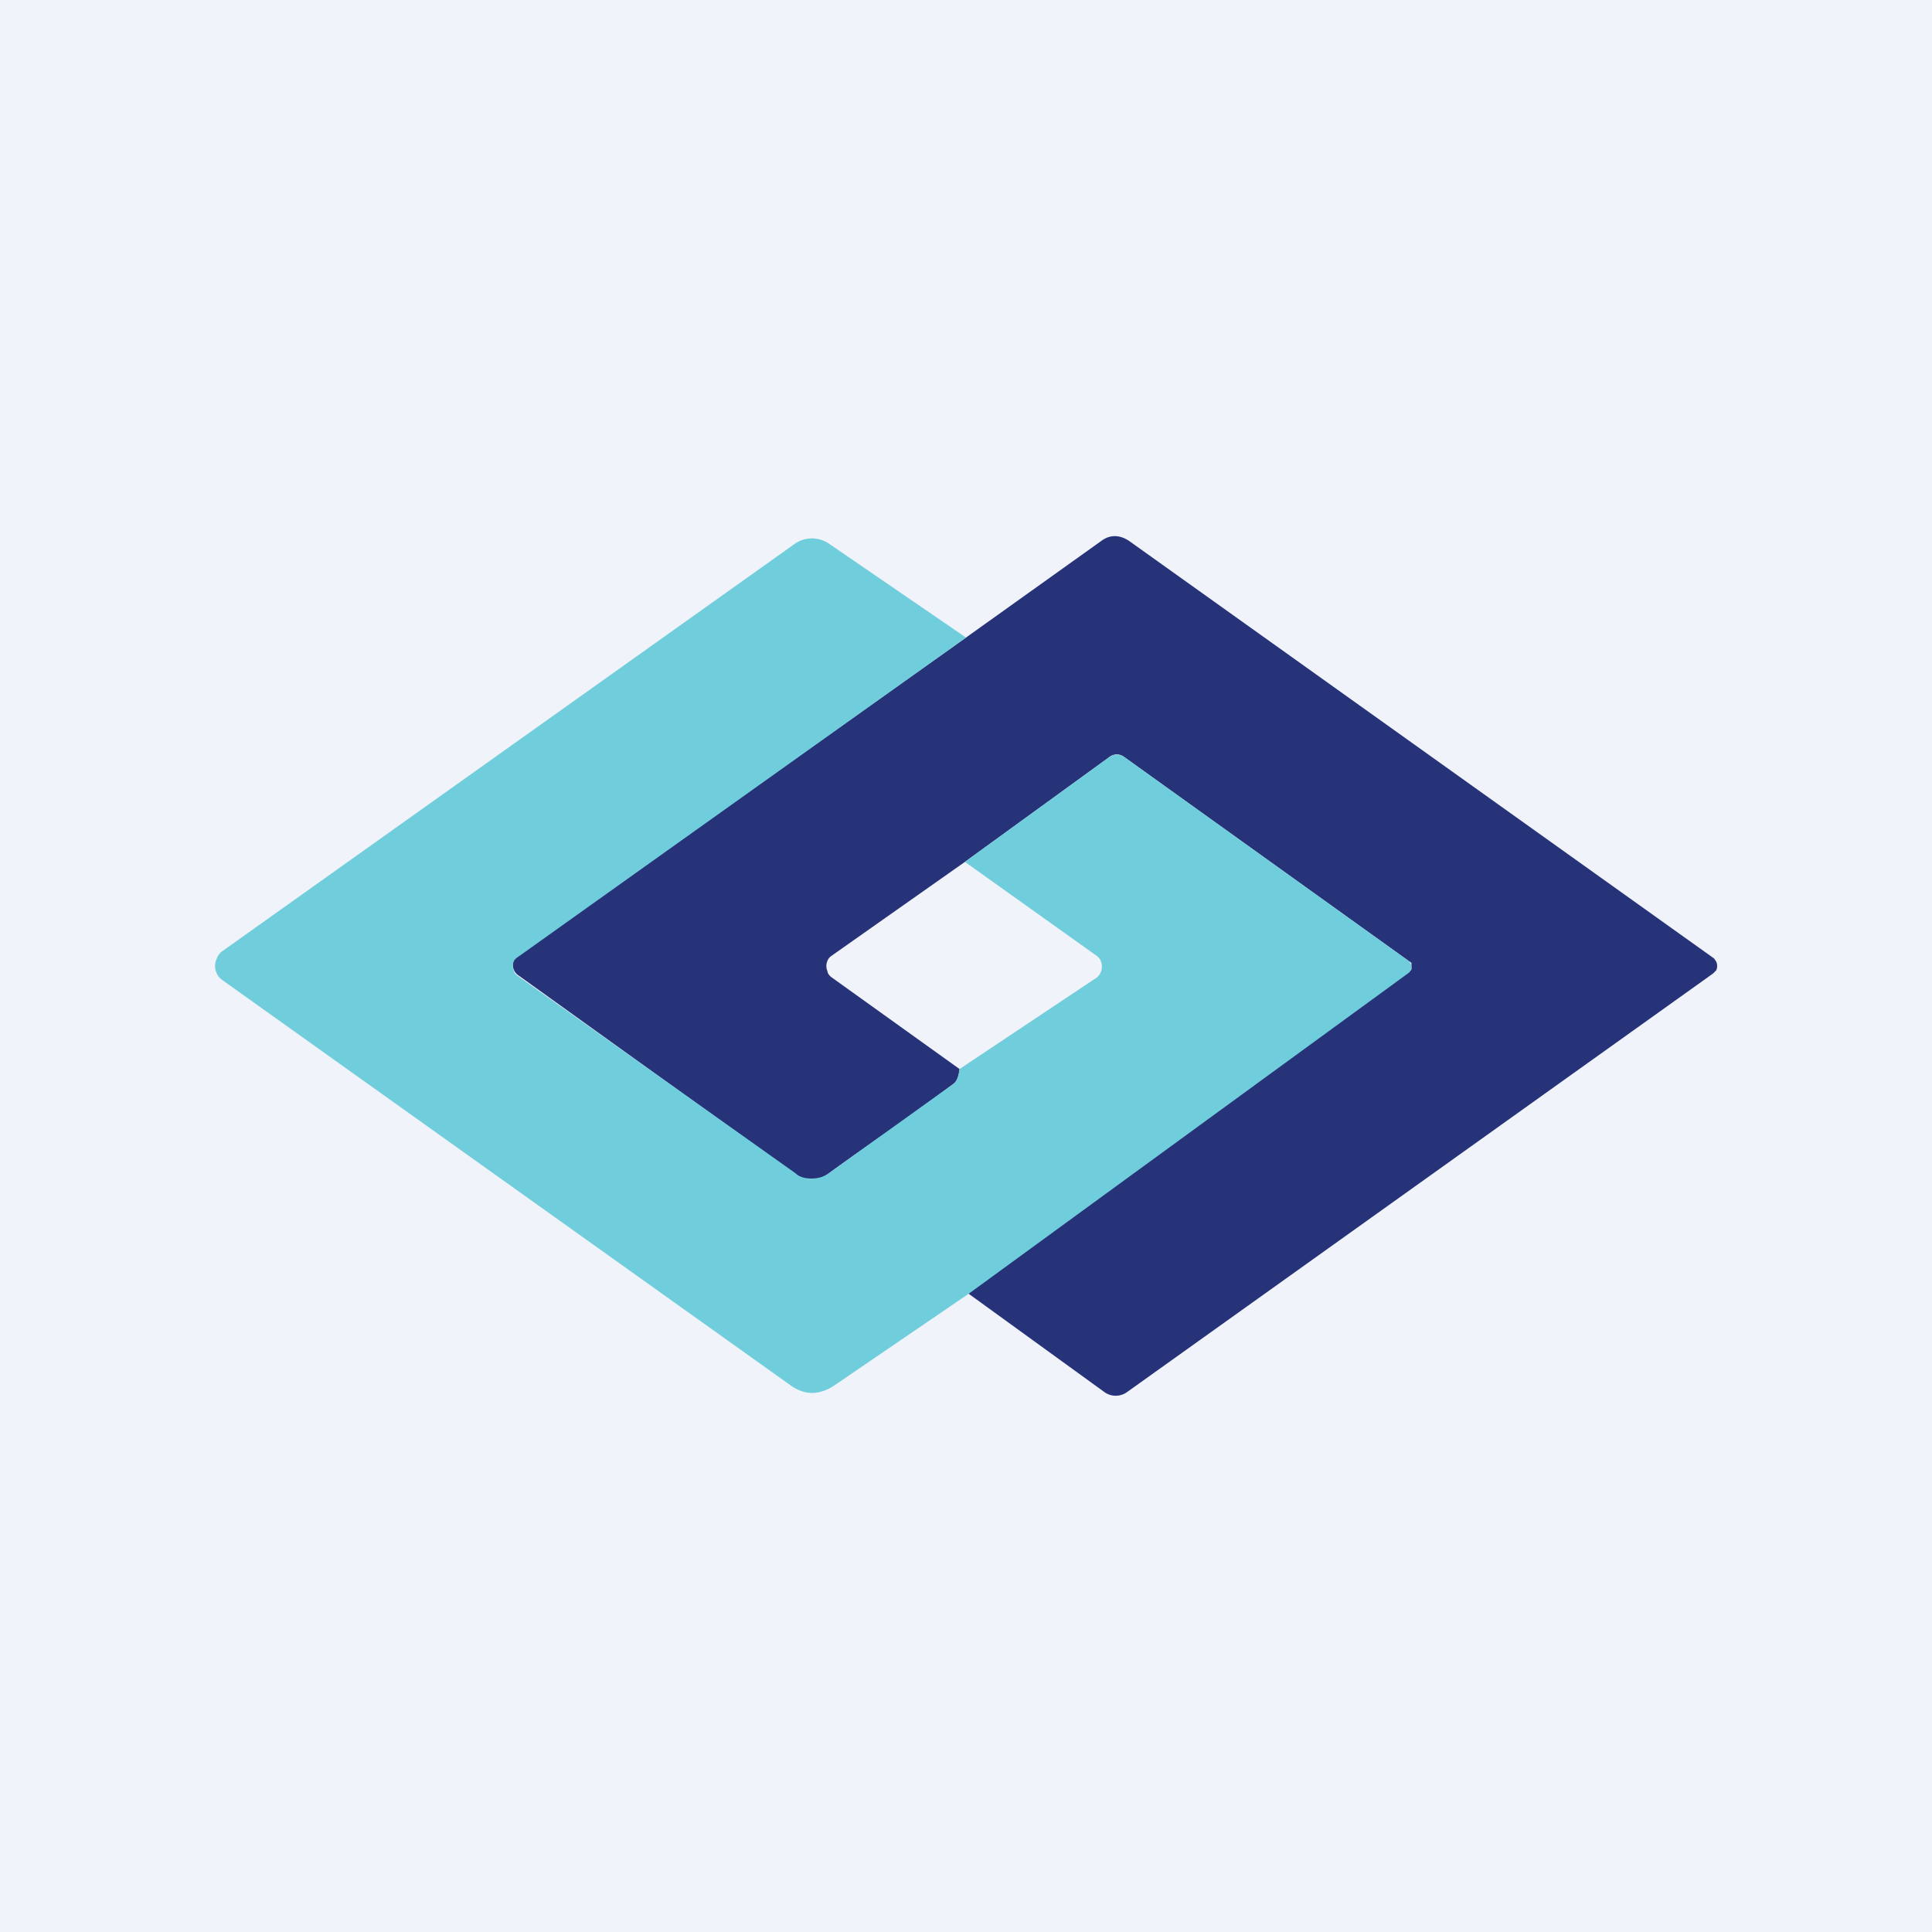 <!-- by TradingView --><svg width="18" height="18" viewBox="0 0 18 18" xmlns="http://www.w3.org/2000/svg"><path fill="#F0F3FA" d="M0 0h18v18H0z"/><path d="m9.02 12.05 4.1-3c.01 0 .02 0 .03-.02v-.06l-.03-.02-2.65-1.9a.11.11 0 0 0-.13 0l-1.35.98-1.25.88a.1.1 0 0 0-.03.04.12.12 0 0 0 0 .1c0 .02.02.04.03.05l1.2.86c-.01.08-.03.12-.06.14-.4.3-.8.57-1.17.84a.26.26 0 0 1-.3 0L4.82 9.08a.1.1 0 0 1-.03-.04.11.11 0 0 1 0-.1.1.1 0 0 1 .03-.03L9 5.94l1.26-.9c.08-.06.17-.06.26 0l5.45 3.89.02.03a.1.1 0 0 1 0 .08l-.03.03-5.46 3.9a.18.18 0 0 1-.21 0l-1.27-.92Z" fill="#263379"/><path d="M9 5.94 4.82 8.92a.1.1 0 0 0-.03.03.11.11 0 0 0 0 .1c0 .02.02.03.03.04l2.59 1.84c.04.04.1.05.15.05.05 0 .1-.01.15-.04l1.17-.84c.03-.02.05-.06.06-.14l1.26-.84a.13.13 0 0 0 .05-.05.14.14 0 0 0 0-.13.13.13 0 0 0-.04-.04l-1.22-.87 1.35-.98a.12.12 0 0 1 .13 0l2.65 1.9.02.02.01.03v.03l-.02.03-4.1 2.99-1.26.86c-.14.09-.27.09-.4 0l-5.3-3.78a.15.15 0 0 1-.05-.06.16.16 0 0 1 0-.14.15.15 0 0 1 .04-.06l5.34-3.8a.28.28 0 0 1 .33 0L9 5.94Z" fill="#70CDDC"/></svg>